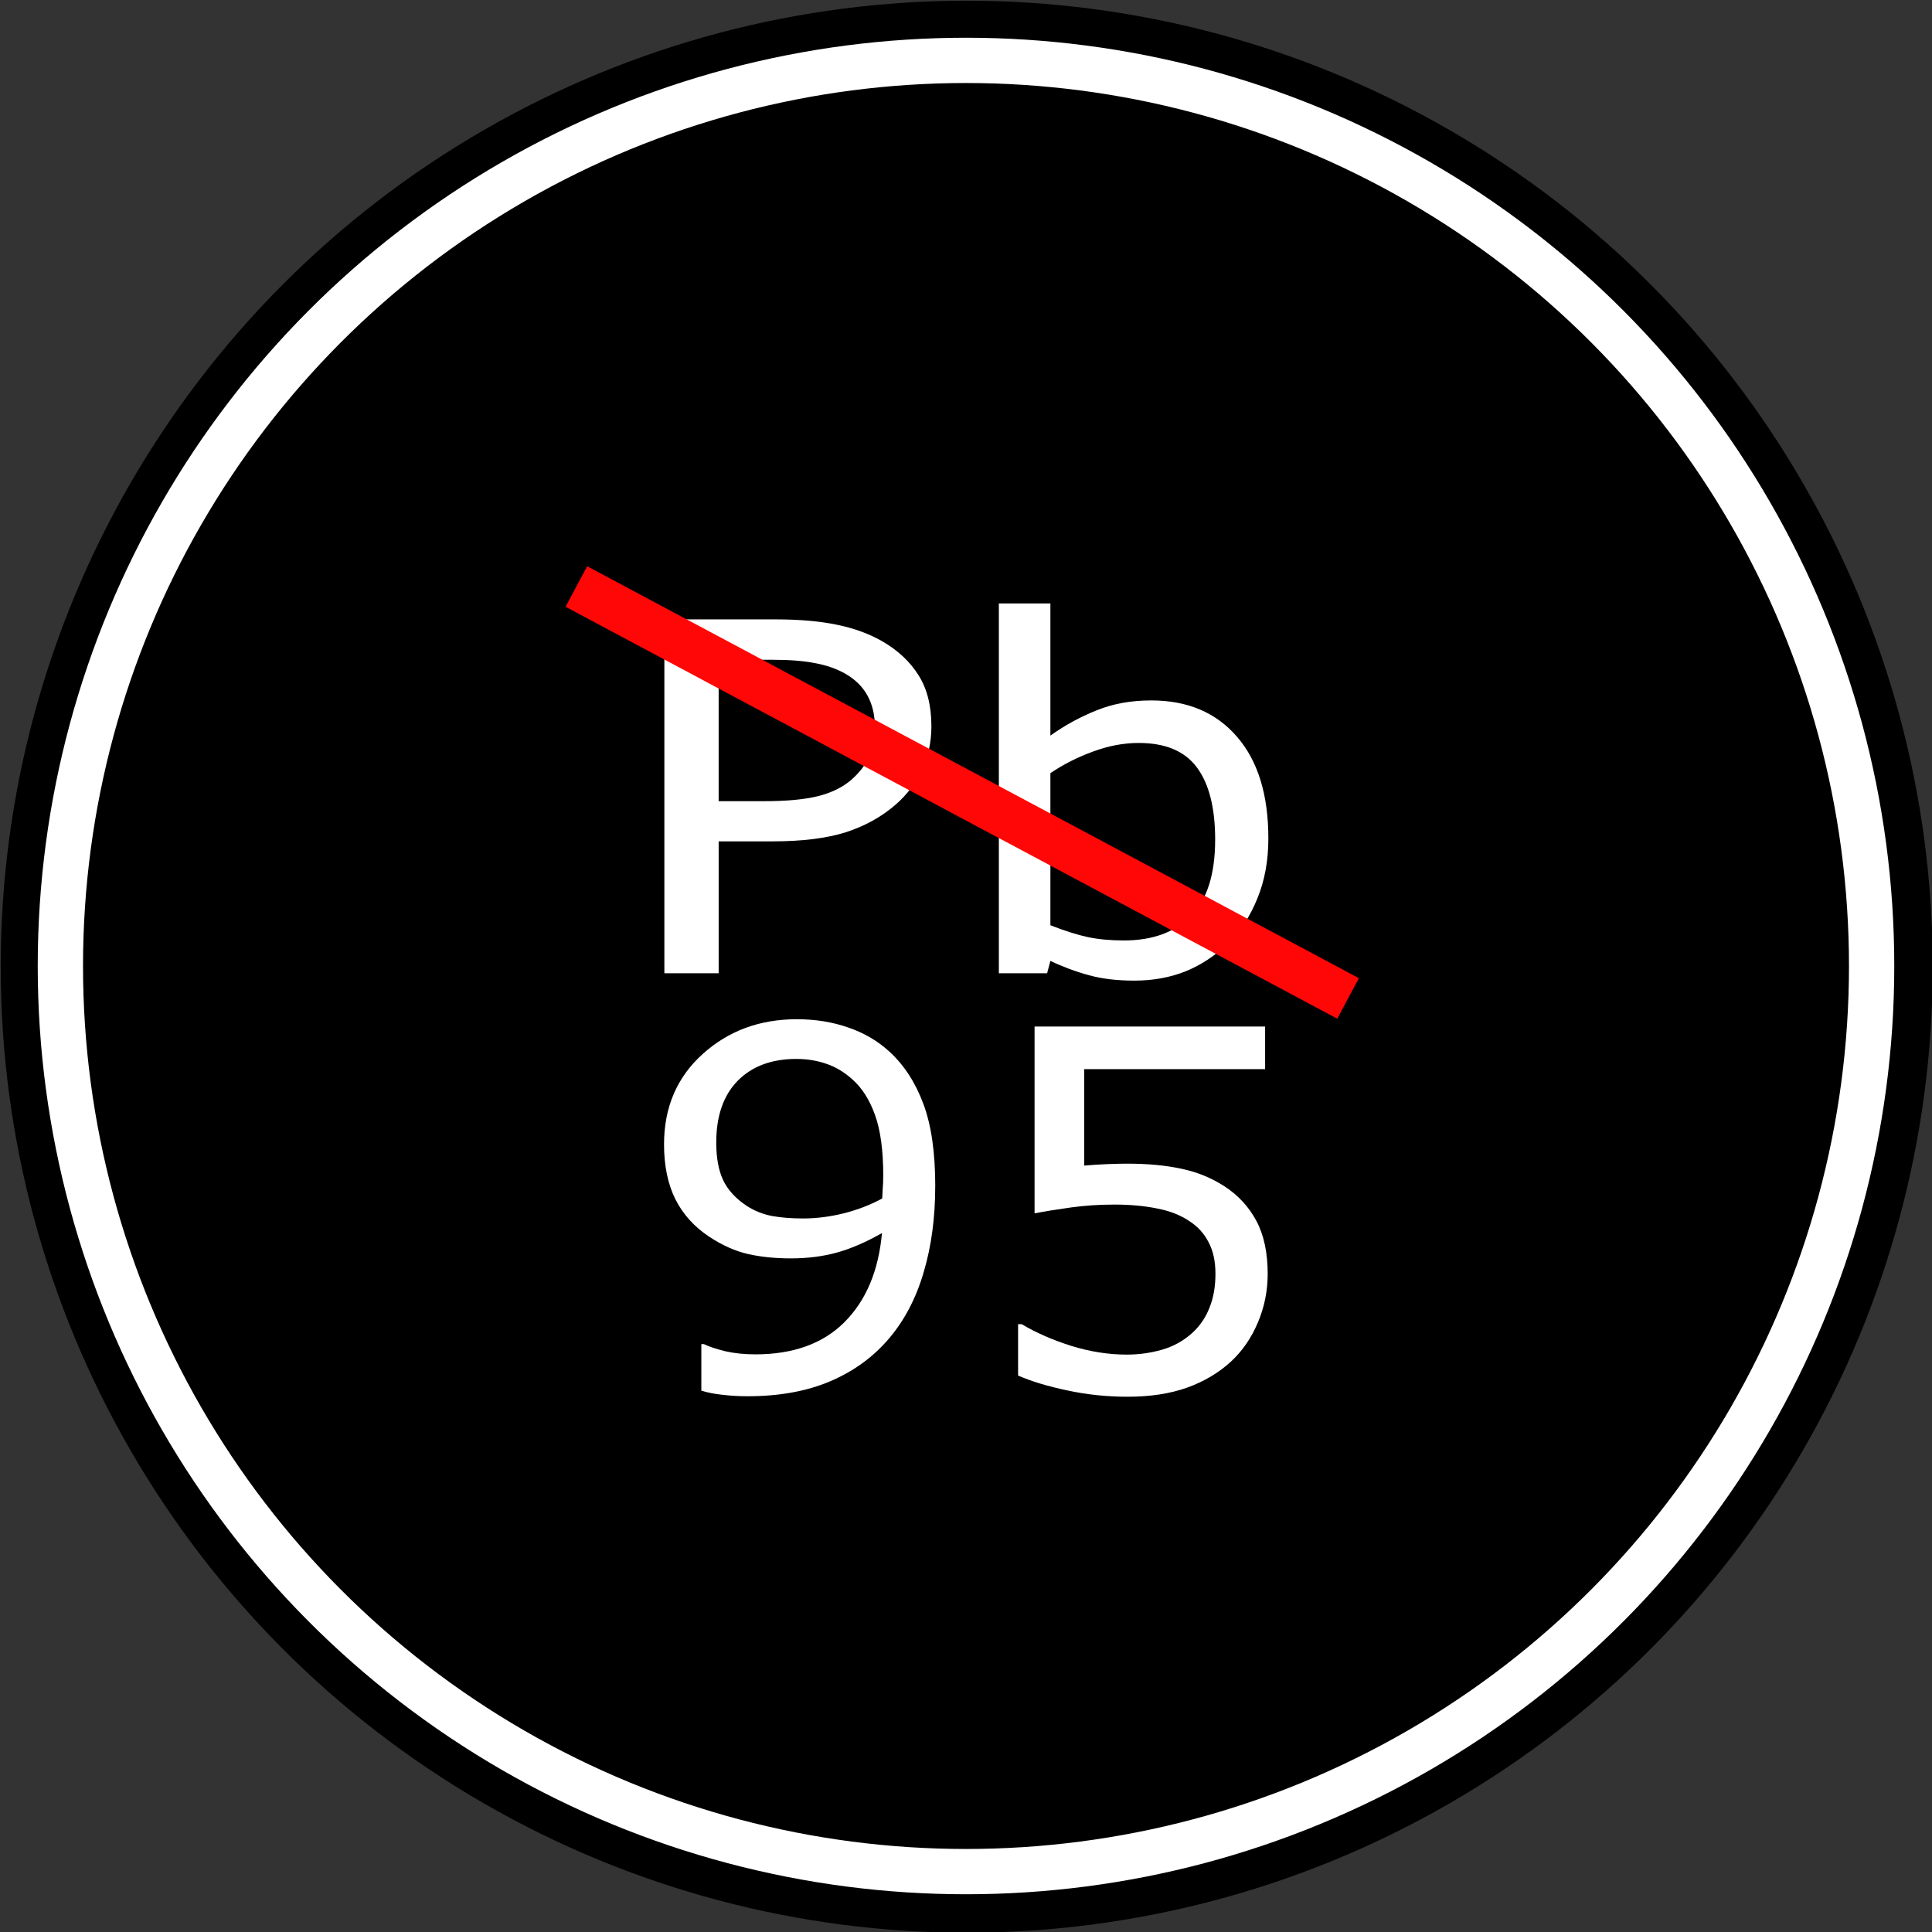 <?xml version="1.0" encoding="UTF-8" standalone="no"?>
<!-- Created with Inkscape (http://www.inkscape.org/) -->

<svg
   width="256"
   height="256"
   viewBox="0 0 256 256"
   version="1.1"
   id="svg5"
   xmlns="http://www.w3.org/2000/svg"
   xmlns:svg="http://www.w3.org/2000/svg">
  <rect x="0" y="0" width="256" height="256" fill="#333333" stroke="none"/>
  <defs
     id="defs2" />
  <g
     id="layer1">
    <circle
       style="fill:#000000"
       id="path61"
       cx="128.094"
       cy="128.094"
       r="128" />
    <circle
       style="fill:none;fill-rule:evenodd;stroke:#ffffff;stroke-width:6;stroke-dasharray:none;stroke-opacity:1"
       id="path115"
       cx="128"
       cy="128"
       r="120" />
    <g
       aria-label="Pb"
       transform="scale(1.074,0.931)"
       id="text346"
       style="font-size:69.273px;fill:#ffffff;stroke-width:5.773">
      <path
         d="m 114.913,103.375 q 0,3.349 -1.184,6.224 -1.15,2.841 -3.247,4.938 -2.604,2.604 -6.156,3.924 -3.552,1.285 -8.964,1.285 h -6.697 v 18.773 H 81.967 V 88.154 h 13.665 q 4.533,0 7.678,0.778 3.146,0.744 5.581,2.368 2.875,1.928 4.431,4.803 1.59,2.875 1.59,7.272 z m -6.968,0.169 q 0,-2.604 -0.913,-4.533 -0.913,-1.928 -2.774,-3.146 -1.624,-1.049 -3.721,-1.488 -2.063,-0.474 -5.243,-0.474 h -6.63 v 20.126 h 5.649 q 4.059,0 6.596,-0.71 2.537,-0.744 4.127,-2.334 1.59,-1.624 2.232,-3.416 0.676,-1.793 0.676,-4.025 z"
         id="path562" />
      <path
         d="m 156.483,119.34 q 0,4.735 -1.353,8.524 -1.319,3.788 -3.585,6.359 -2.402,2.672 -5.277,4.025 -2.875,1.319 -6.325,1.319 -3.213,0 -5.615,-0.778 -2.402,-0.744 -4.735,-2.029 l -0.406,1.759 h -5.953 V 85.888 h 6.359 v 18.807 q 2.672,-2.199 5.683,-3.585 3.01,-1.421 6.765,-1.421 6.697,0 10.553,5.141 3.89,5.141 3.89,14.511 z m -6.562,0.169 q 0,-6.765 -2.232,-10.249 -2.232,-3.518 -7.205,-3.518 -2.774,0 -5.615,1.218 -2.841,1.184 -5.277,3.078 v 21.648 q 2.706,1.218 4.634,1.691 1.962,0.474 4.431,0.474 5.277,0 8.253,-3.45 3.01,-3.484 3.01,-10.892 z"
         id="path564" />
    </g>
    <path
       style="fill:#ffffff;fill-opacity:1;stroke:#ff0707;stroke-width:6.086;stroke-dasharray:none;stroke-opacity:1"
       d="M 76.372,77.717 178.628,132.298 v 0 z"
       id="path2234" />
    <g
       aria-label="95"
       transform="scale(1.028,0.973)"
       id="text350"
       style="font-size:67.925px;fill:#ffffff;stroke-width:5.66">
      <path
         d="m 120.547,161.521 q 0,6.467 -1.492,11.741 -1.459,5.273 -4.444,8.988 -3.018,3.781 -7.562,5.837 -4.544,2.056 -10.68,2.056 -1.725,0 -3.25,-0.199 -1.526,-0.166 -2.72,-0.564 v -6.335 h 0.332 q 0.962,0.497 2.72,0.962 1.758,0.431 3.914,0.431 7.33,0 11.476,-4.378 4.179,-4.411 4.842,-12.139 -3.084,1.857 -5.804,2.653 -2.72,0.796 -5.937,0.796 -3.051,0 -5.539,-0.597 -2.454,-0.597 -4.942,-2.322 -2.919,-2.023 -4.411,-5.141 -1.459,-3.118 -1.459,-7.462 0,-7.562 4.975,-12.305 4.975,-4.743 12.139,-4.743 3.582,0 6.633,1.128 3.051,1.094 5.34,3.317 2.819,2.753 4.345,7.098 1.526,4.312 1.526,11.177 z m -6.7,-1.426 q 0,-5.141 -1.061,-8.258 -1.061,-3.118 -2.919,-4.842 -1.559,-1.492 -3.35,-2.123 -1.791,-0.663 -3.88,-0.663 -4.776,0 -7.562,2.985 -2.753,2.985 -2.753,8.391 0,3.151 0.895,5.141 0.895,1.99 3.018,3.482 1.492,1.028 3.283,1.393 1.791,0.332 3.98,0.332 2.587,0 5.24,-0.697 2.653,-0.697 4.975,-2.023 0.033,-0.697 0.066,-1.36 0.066,-0.697 0.066,-1.758 z"
         id="path557" />
      <path
         d="m 163.399,173.494 q 0,3.449 -1.26,6.6 -1.26,3.151 -3.449,5.307 -2.388,2.322 -5.705,3.582 -3.283,1.227 -7.628,1.227 -4.046,0 -7.794,-0.862 -3.748,-0.829 -6.335,-2.023 v -6.998 h 0.464 q 2.72,1.725 6.368,2.952 3.648,1.194 7.164,1.194 2.355,0 4.544,-0.663 2.222,-0.663 3.947,-2.322 1.459,-1.426 2.189,-3.416 0.763,-1.99 0.763,-4.61 0,-2.554 -0.895,-4.312 -0.862,-1.758 -2.421,-2.819 -1.725,-1.26 -4.212,-1.758 -2.454,-0.531 -5.506,-0.531 -2.919,0 -5.638,0.398 -2.686,0.398 -4.643,0.796 v -25.439 h 29.717 v 5.804 h -23.316 v 13.134 q 1.426,-0.133 2.919,-0.199 1.492,-0.066 2.587,-0.066 4.013,0 7.031,0.697 3.018,0.663 5.539,2.388 2.653,1.824 4.113,4.71 1.459,2.885 1.459,7.23 z"
         id="path559" />
    </g>
  </g>
</svg>
